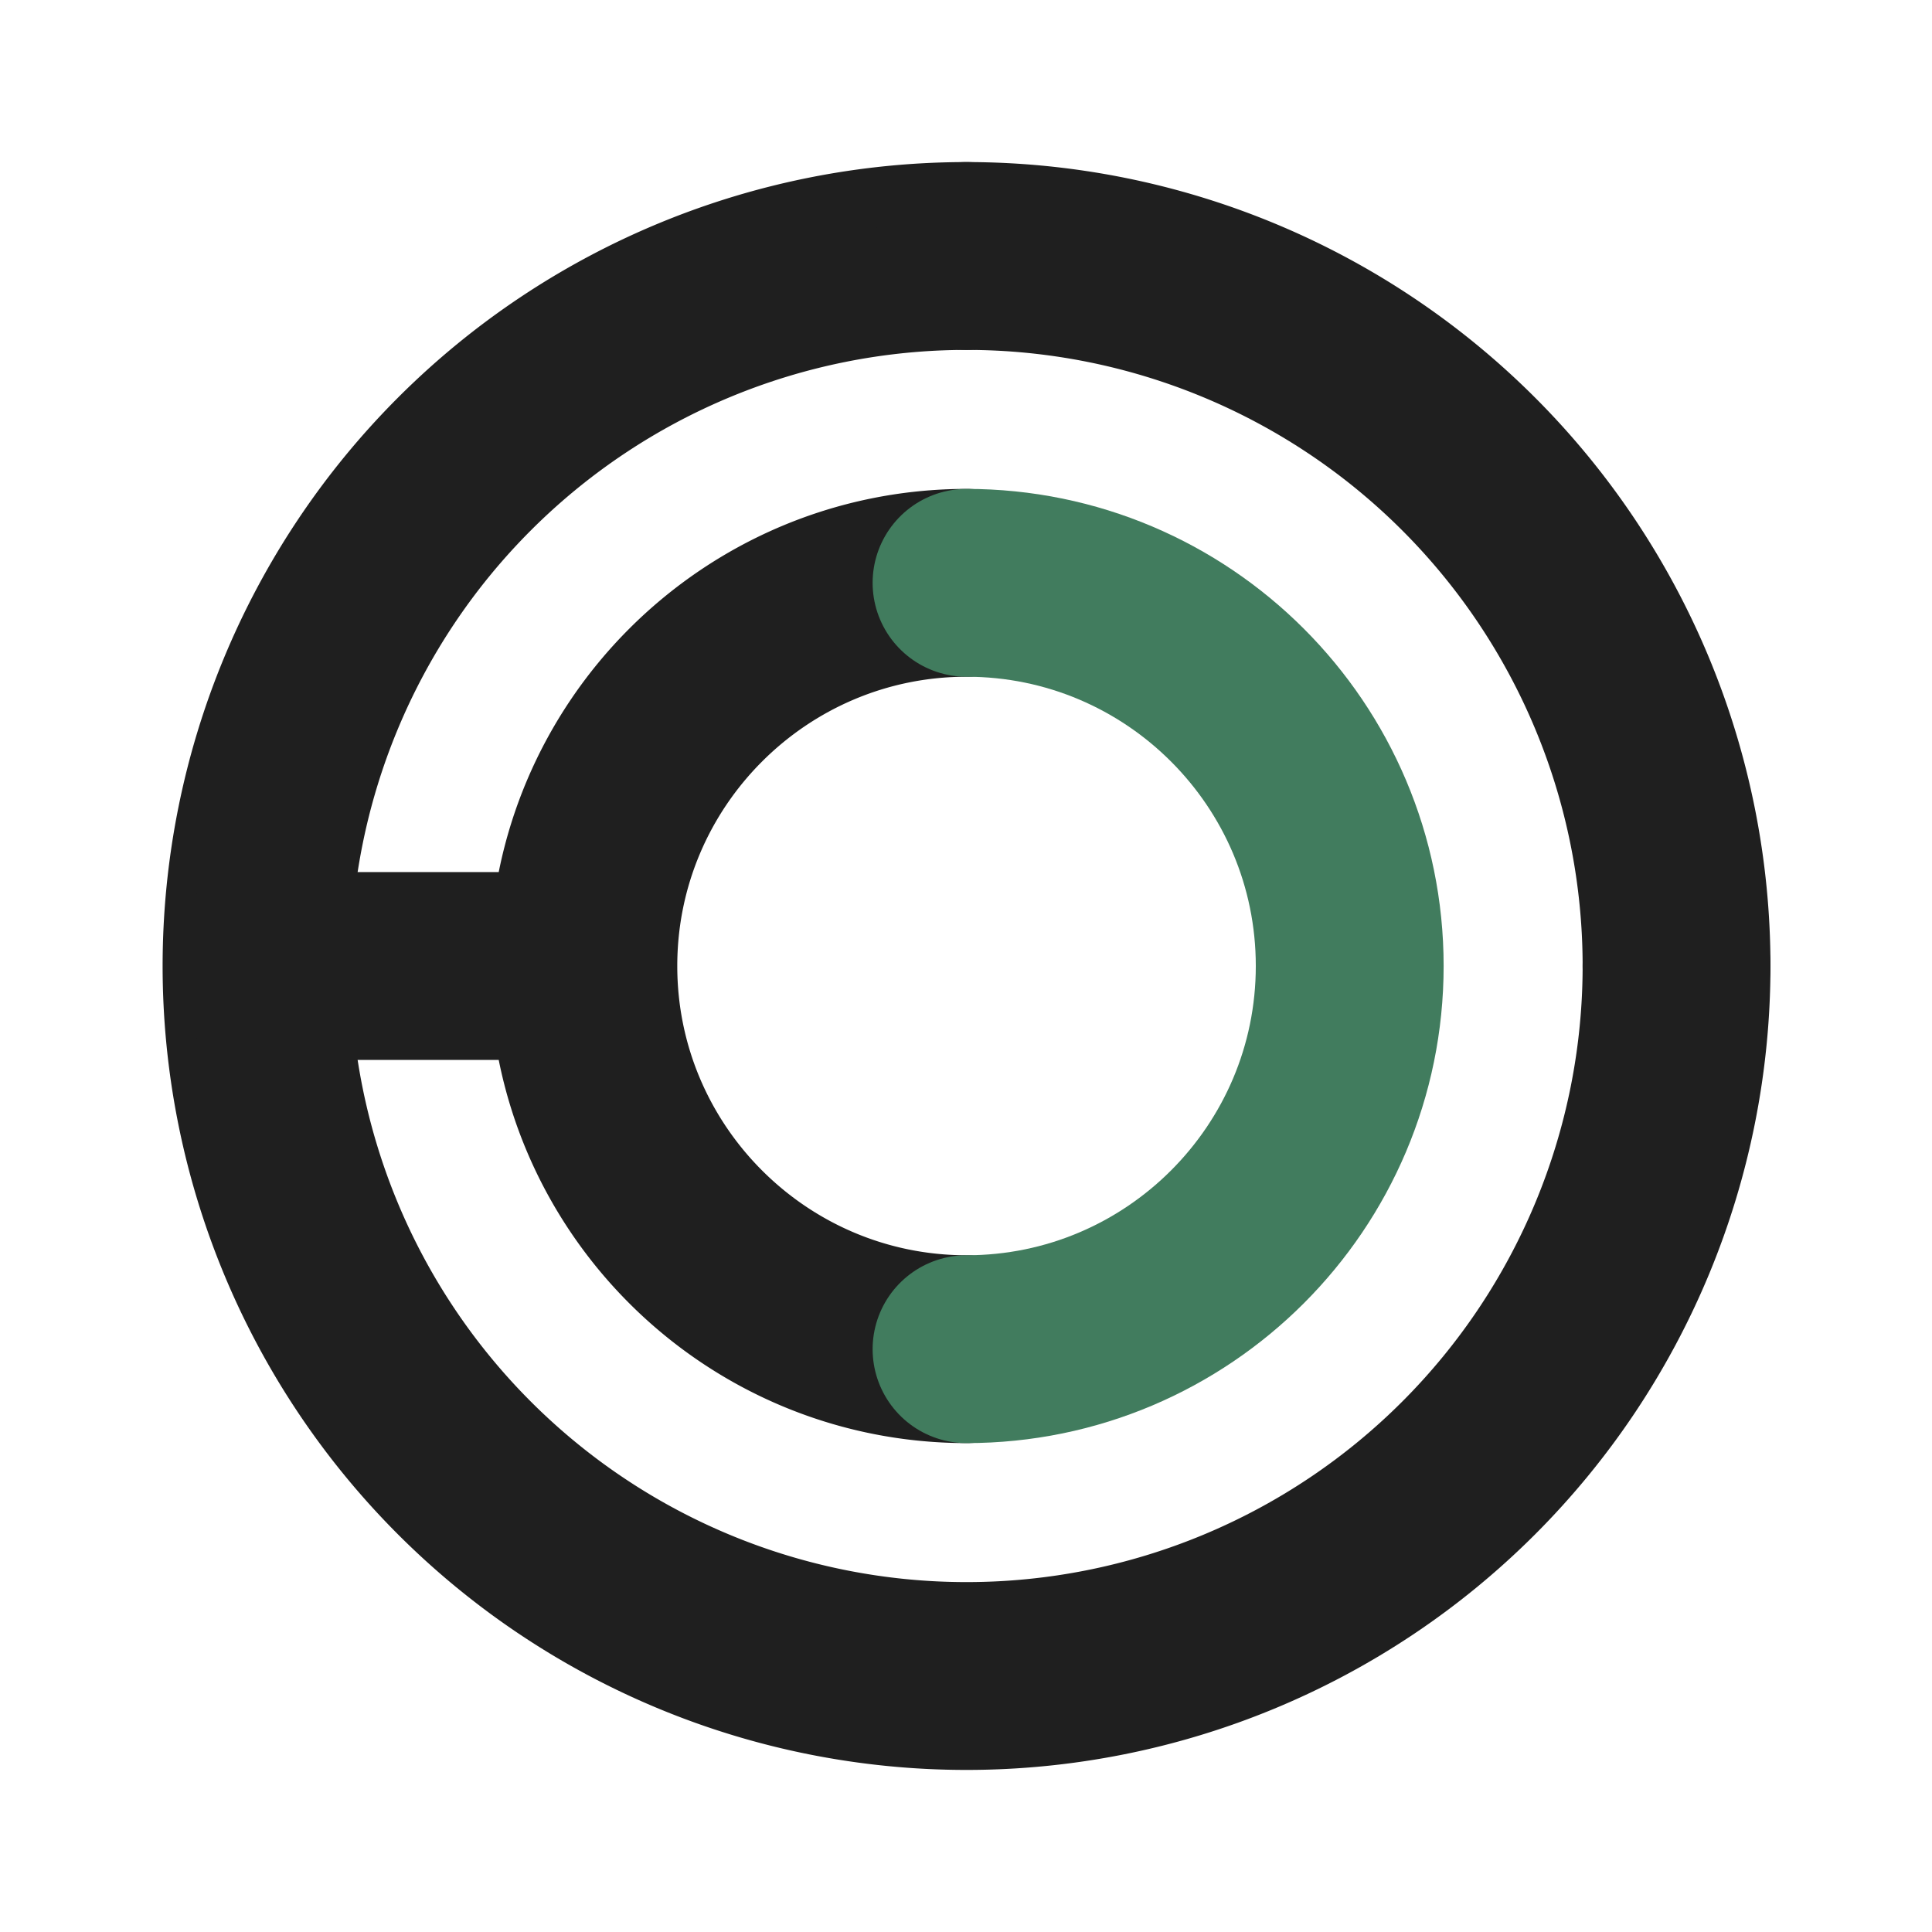 <svg xmlns="http://www.w3.org/2000/svg" viewBox="0 0 36 36" fill="none" stroke-linecap="round" stroke-linejoin="round" stroke-width="3.5" xmlns:v="https://vecta.io/nano"><g stroke="#1f1f1f"><path d="M31.24 18a13.23 13.23 0 1 1-26.46 0A13.23 13.23 0 0 1 18.01 4.77"/><path d="M4.79 18h5.61m7.61-13.23A13.23 13.23 0 0 1 31.24 18m-13.23 7.14c-3.94 0-7.14-3.2-7.14-7.14s3.2-7.14 7.14-7.14"/></g><path d="M18.01,10.86c3.94,0,7.14,3.2,7.14,7.14s-3.2,7.14-7.14,7.14" stroke="#417c5e"/></svg>